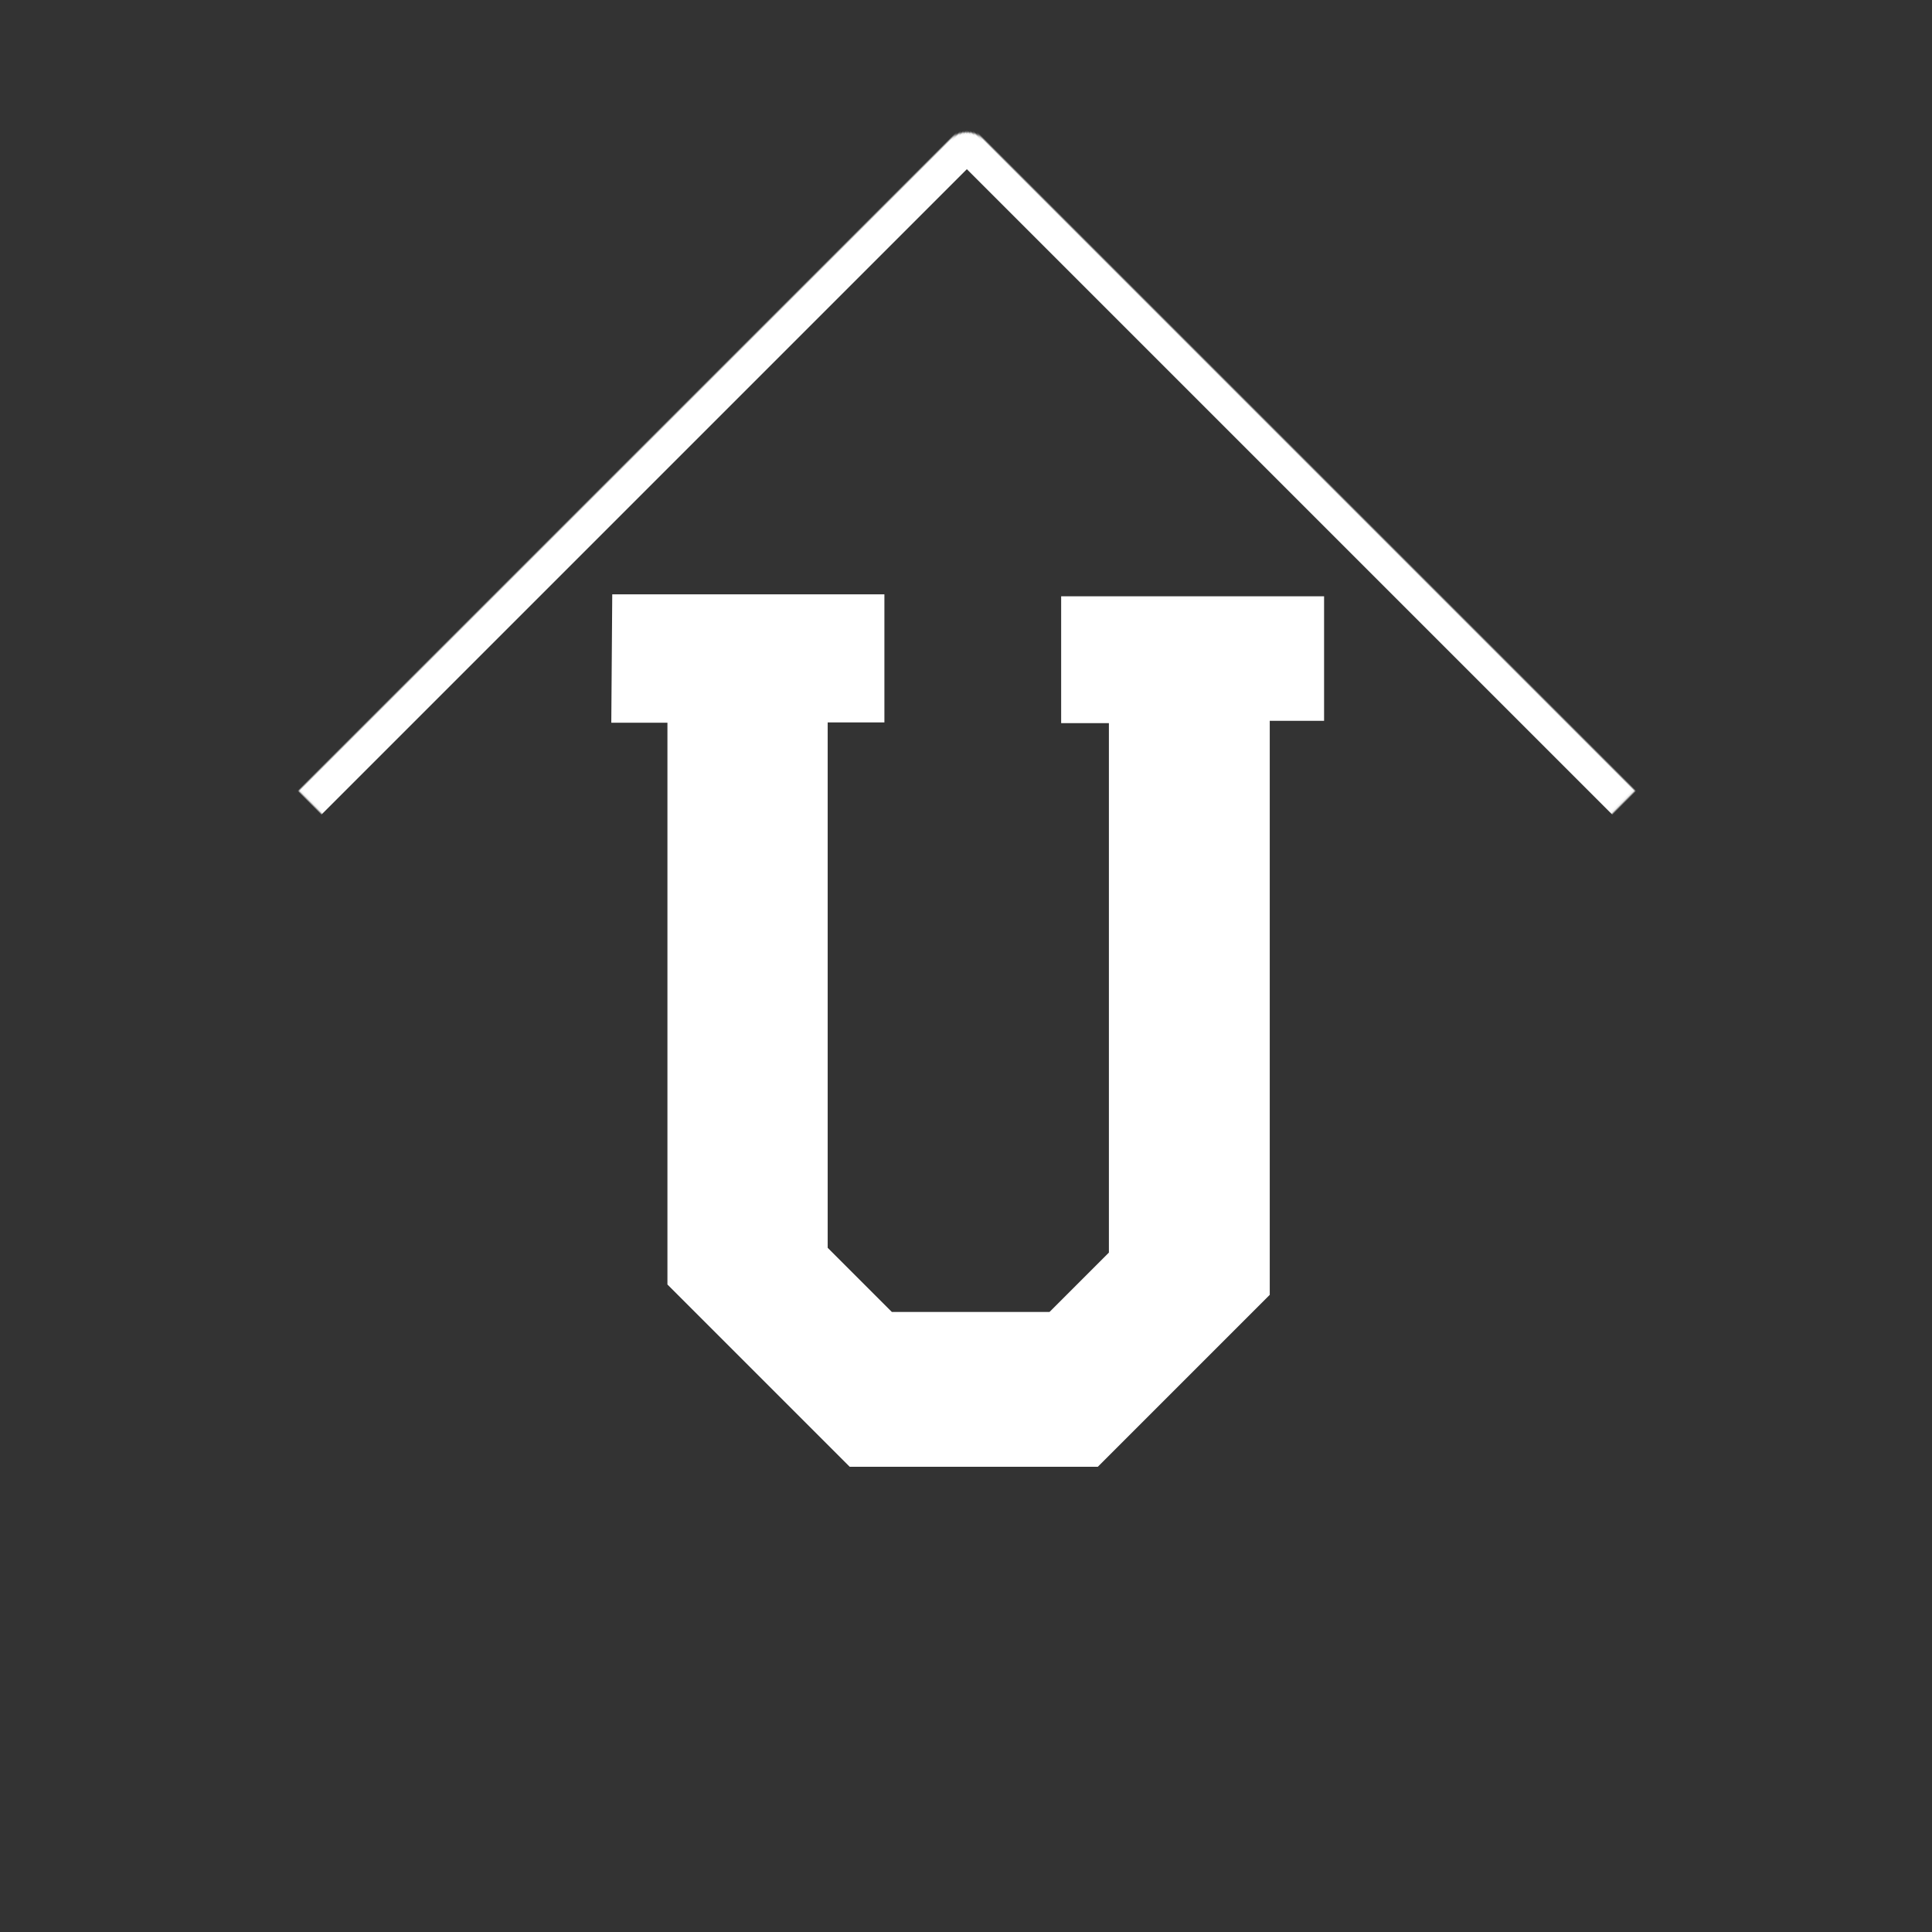 <?xml version="1.0" encoding="UTF-8"?>
<svg width="1024px" height="1024px" viewBox="0 0 1024 1024" version="1.1" xmlns="http://www.w3.org/2000/svg" xmlns:xlink="http://www.w3.org/1999/xlink">
    <rect x="0" y="0" width="1024" height="1024" fill="#333333" stroke="none"/>
    <!-- Generator: Sketch 40.3 (33839) - http://www.bohemiancoding.com/sketch -->
    <title>iTunesArtwork@2x</title>
    <desc>Created with Sketch.</desc>
    <defs>
        <rect id="path-1" x="132" y="132" width="632.91" height="632.91" rx="12.5"></rect>
        <mask id="mask-2" maskContentUnits="userSpaceOnUse" maskUnits="objectBoundingBox" x="0" y="0" width="632.91" height="632.91" fill="white">
            <use xlink:href="#path-1"></use>
        </mask>
    </defs>
    <g id="App-Icon" stroke="none" stroke-width="1" fill="none" fill-rule="evenodd">
        <g id="iTunesArtwork@2x">
            <g id="Logo" transform="translate(64, 64)">
                <use id="Rectangle-213" stroke="#FFFFFF" mask="url(#mask-2)" stroke-width="35" transform="translate(448.455, 448.455) rotate(-315) translate(-448.455, -448.455) " xlink:href="#path-1"></use>
                <polygon id="Path-323" fill="#FFFFFF" points="260.505 251 404.751 251 404.751 318.903 374.689 318.903 374.689 597.356 408.699 631.367 492.265 631.367 523.738 599.894 523.738 319.277 498.432 319.277 498.432 252.037 637.79 252.037 637.79 318.049 608.993 318.049 608.993 622.289 517.871 713.411 386.35 713.411 289.755 616.816 289.755 319.055 260 319.055"></polygon>
            </g>
        </g>
    </g>
</svg>